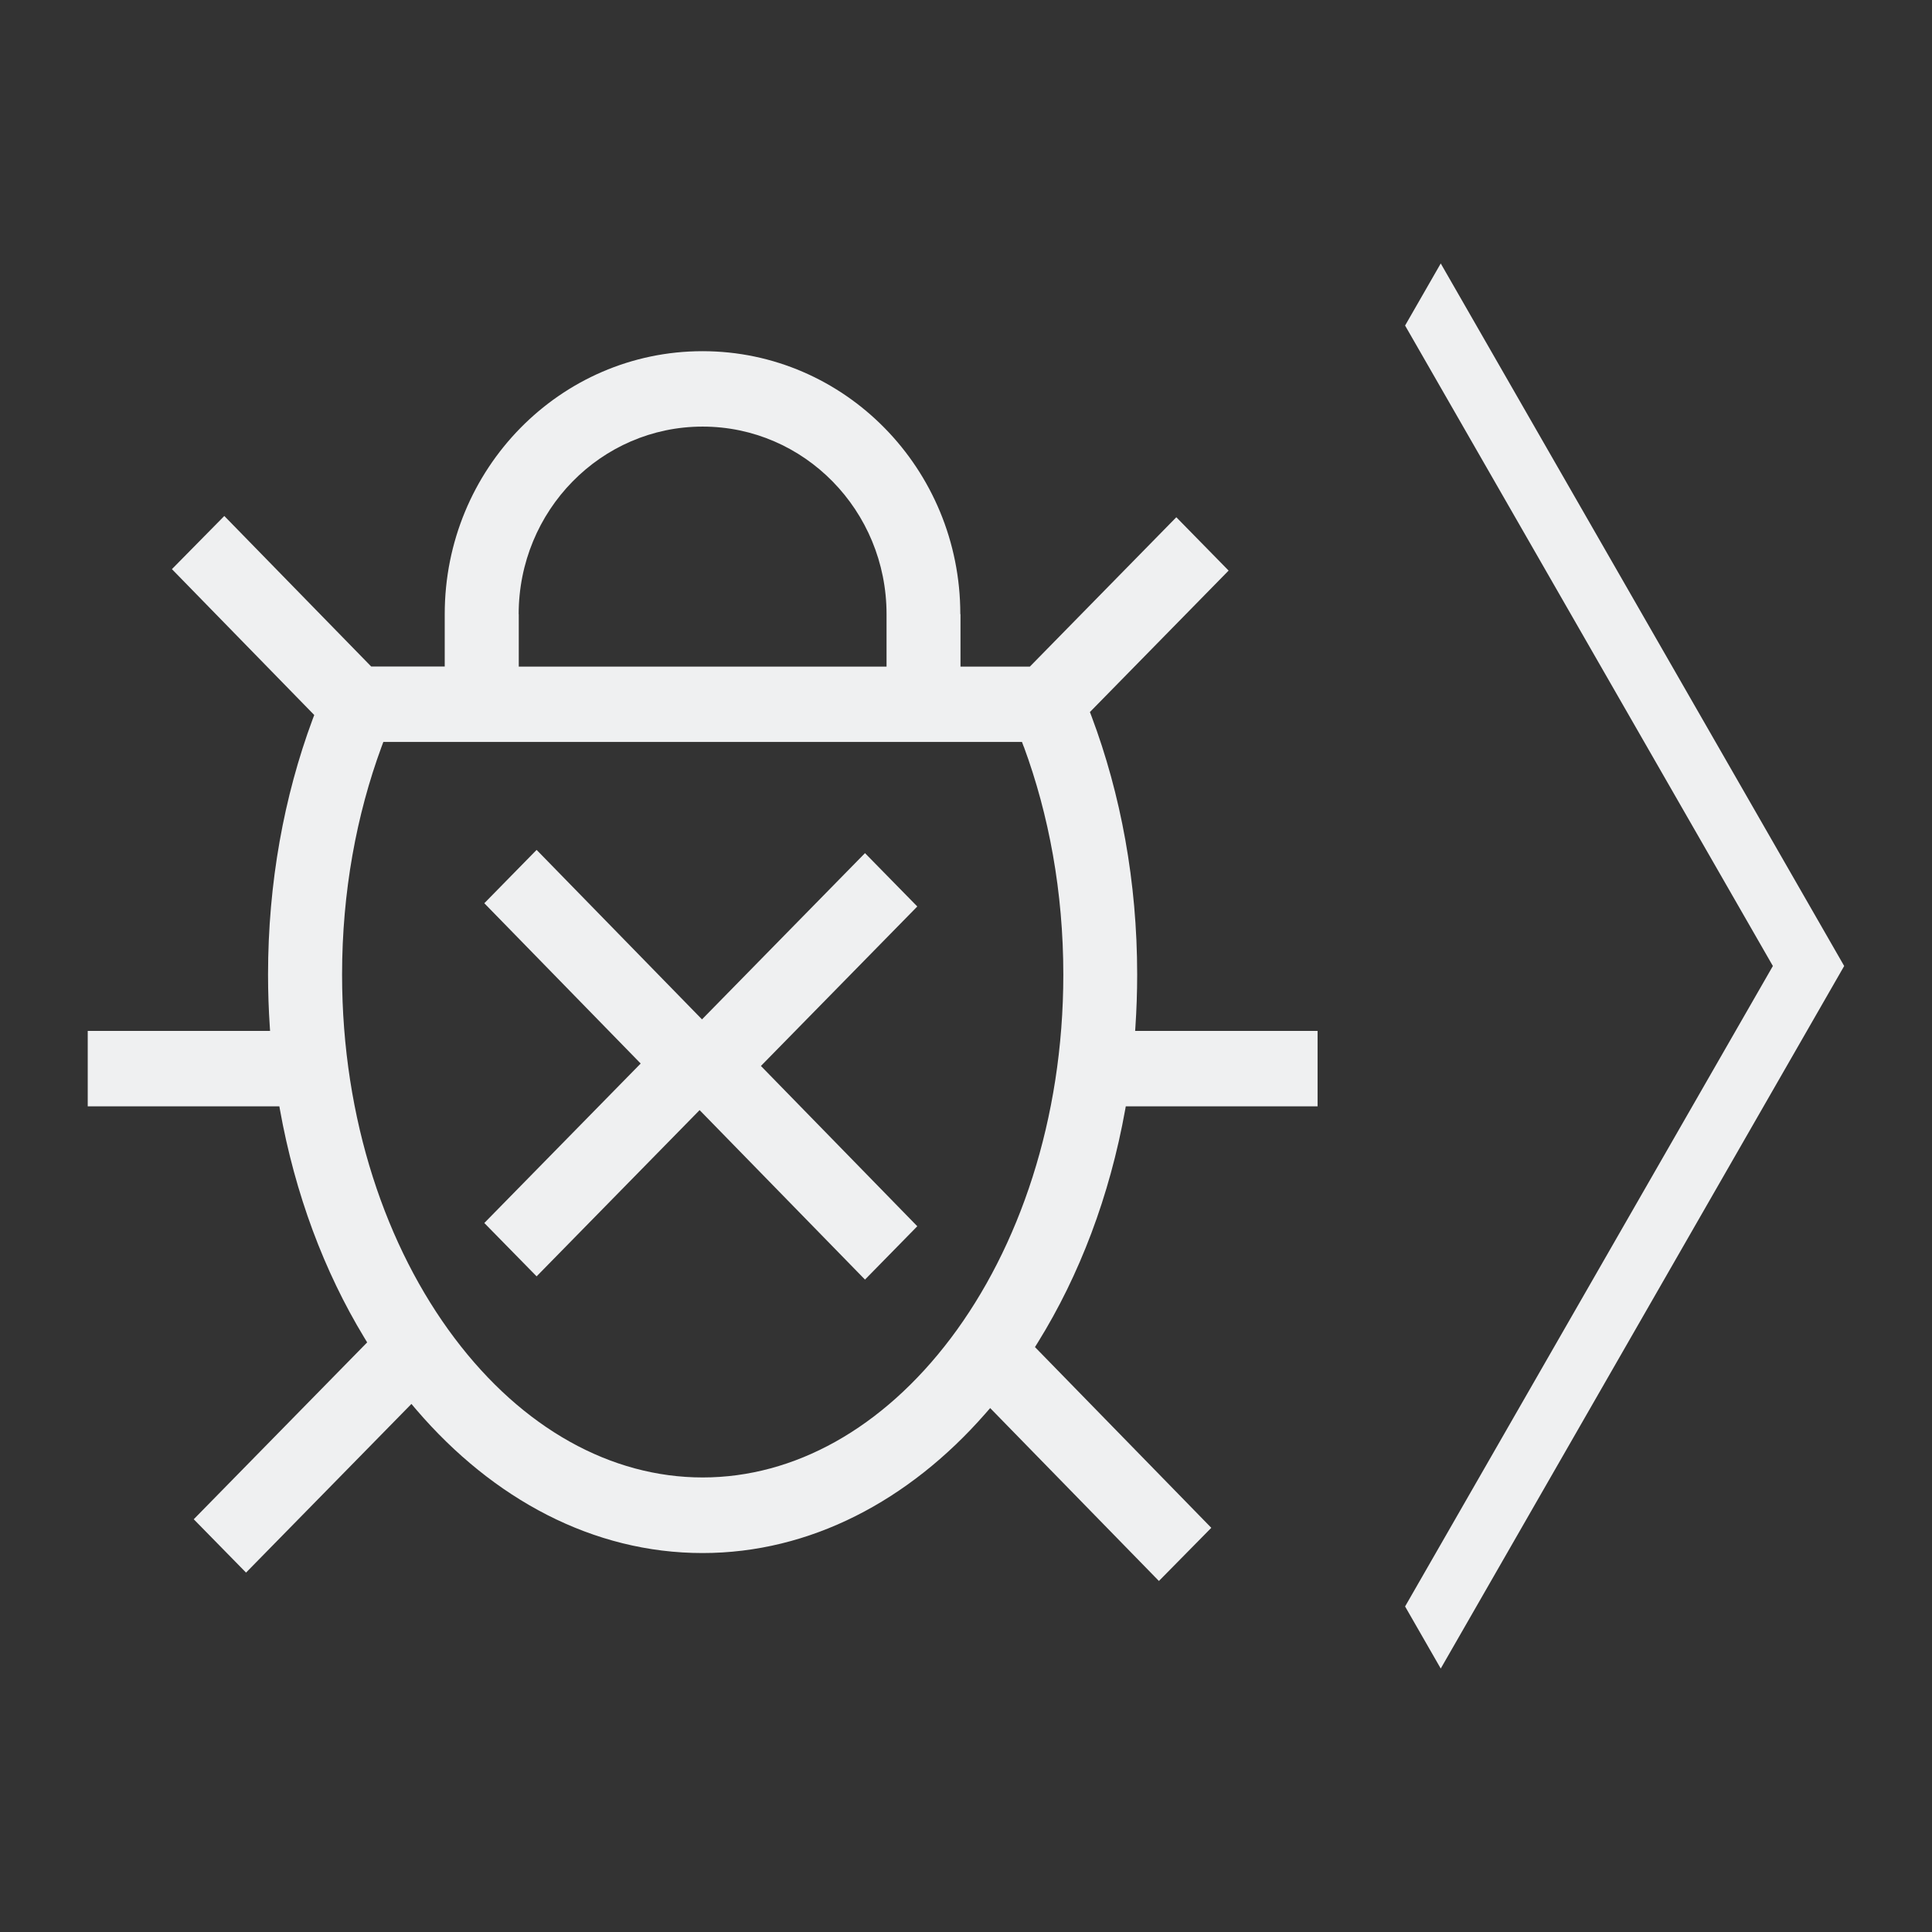 <?xml version="1.0" encoding="UTF-8"?>
<svg version="1.1" viewBox="0 0 22 22" xmlns="http://www.w3.org/2000/svg">
 <rect x="0" y="0" width="22" height="22" fill="#333333" stroke="none"/>
 <defs>
  <style type="text/css">.ColorScheme-Text {
        color:#232629;
      }</style>
 </defs>
 <path class="ColorScheme-Text" d="m16.406 3-0.406 0.707 4.188 7.293-4.188 7.293 0.406 0.707 4.594-8-4.594-8" color="#eff0f1" fill="#eff0f1"/>
 <g transform="matrix(1.006 0 0 1.026 -.006 2.974)" fill="#eff0f1">
  <path d="m3.02 8.502-0.003-0.041c8.7e-4 0.014 0.002 0.027 0.003 0.041z"/>
  <path d="m7.258 8.905-1.77-1.779 0.592-0.592 1.872 1.881 1.845-1.845 0.592 0.592-1.77 1.77 1.77 1.779-0.592 0.592-1.872-1.881-1.845 1.845-0.592-0.592z"/>
  <path d="m10.878 3.918v0.582h0.785l1.658-1.658 0.592 0.592-1.57 1.57 0.019 0.049c0.33 0.862 0.516 1.835 0.516 2.865 0 0.196-0.007 0.389-0.02 0.581l-3e-3 0.044h2.065v0.837h-2.171l-0.006 0.033c-0.176 0.964-0.519 1.844-0.987 2.584l-0.035 0.055 1.996 2.006-0.593 0.59-1.91-1.919-0.058 0.065c-0.863 0.965-1.981 1.544-3.198 1.544-1.237 0-2.37-0.597-3.238-1.589l-0.057-0.066-1.872 1.872-0.592-0.592 1.963-1.963-0.034-0.055c-0.451-0.729-0.782-1.59-0.954-2.532l-0.006-0.033h-2.169v-0.837h2.064l-3e-3 -0.044c-0.013-0.191-0.02-0.385-0.02-0.581 0-1.017 0.181-1.978 0.504-2.832l0.019-0.049-1.611-1.619 0.593-0.59 1.663 1.671h0.832v-0.582c0-1.612 1.307-2.918 2.918-2.918s2.918 1.307 2.918 2.918zm-5 0v0.582h4.163v-0.582c0-1.15-0.932-2.082-2.082-2.082s-2.082 0.932-2.082 2.082zm5.716 1.471-0.02-0.053h-7.229l-0.02 0.053c-0.283 0.753-0.447 1.611-0.447 2.529 0 1.61 0.503 3.034 1.274 4.036 0.77 1.002 1.771 1.545 2.808 1.545s2.037-0.544 2.808-1.545c0.771-1.002 1.274-2.426 1.274-4.036 0-0.918-0.164-1.776-0.447-2.529z" clip-rule="evenodd" fill-rule="evenodd"/>
 </g>
</svg>
